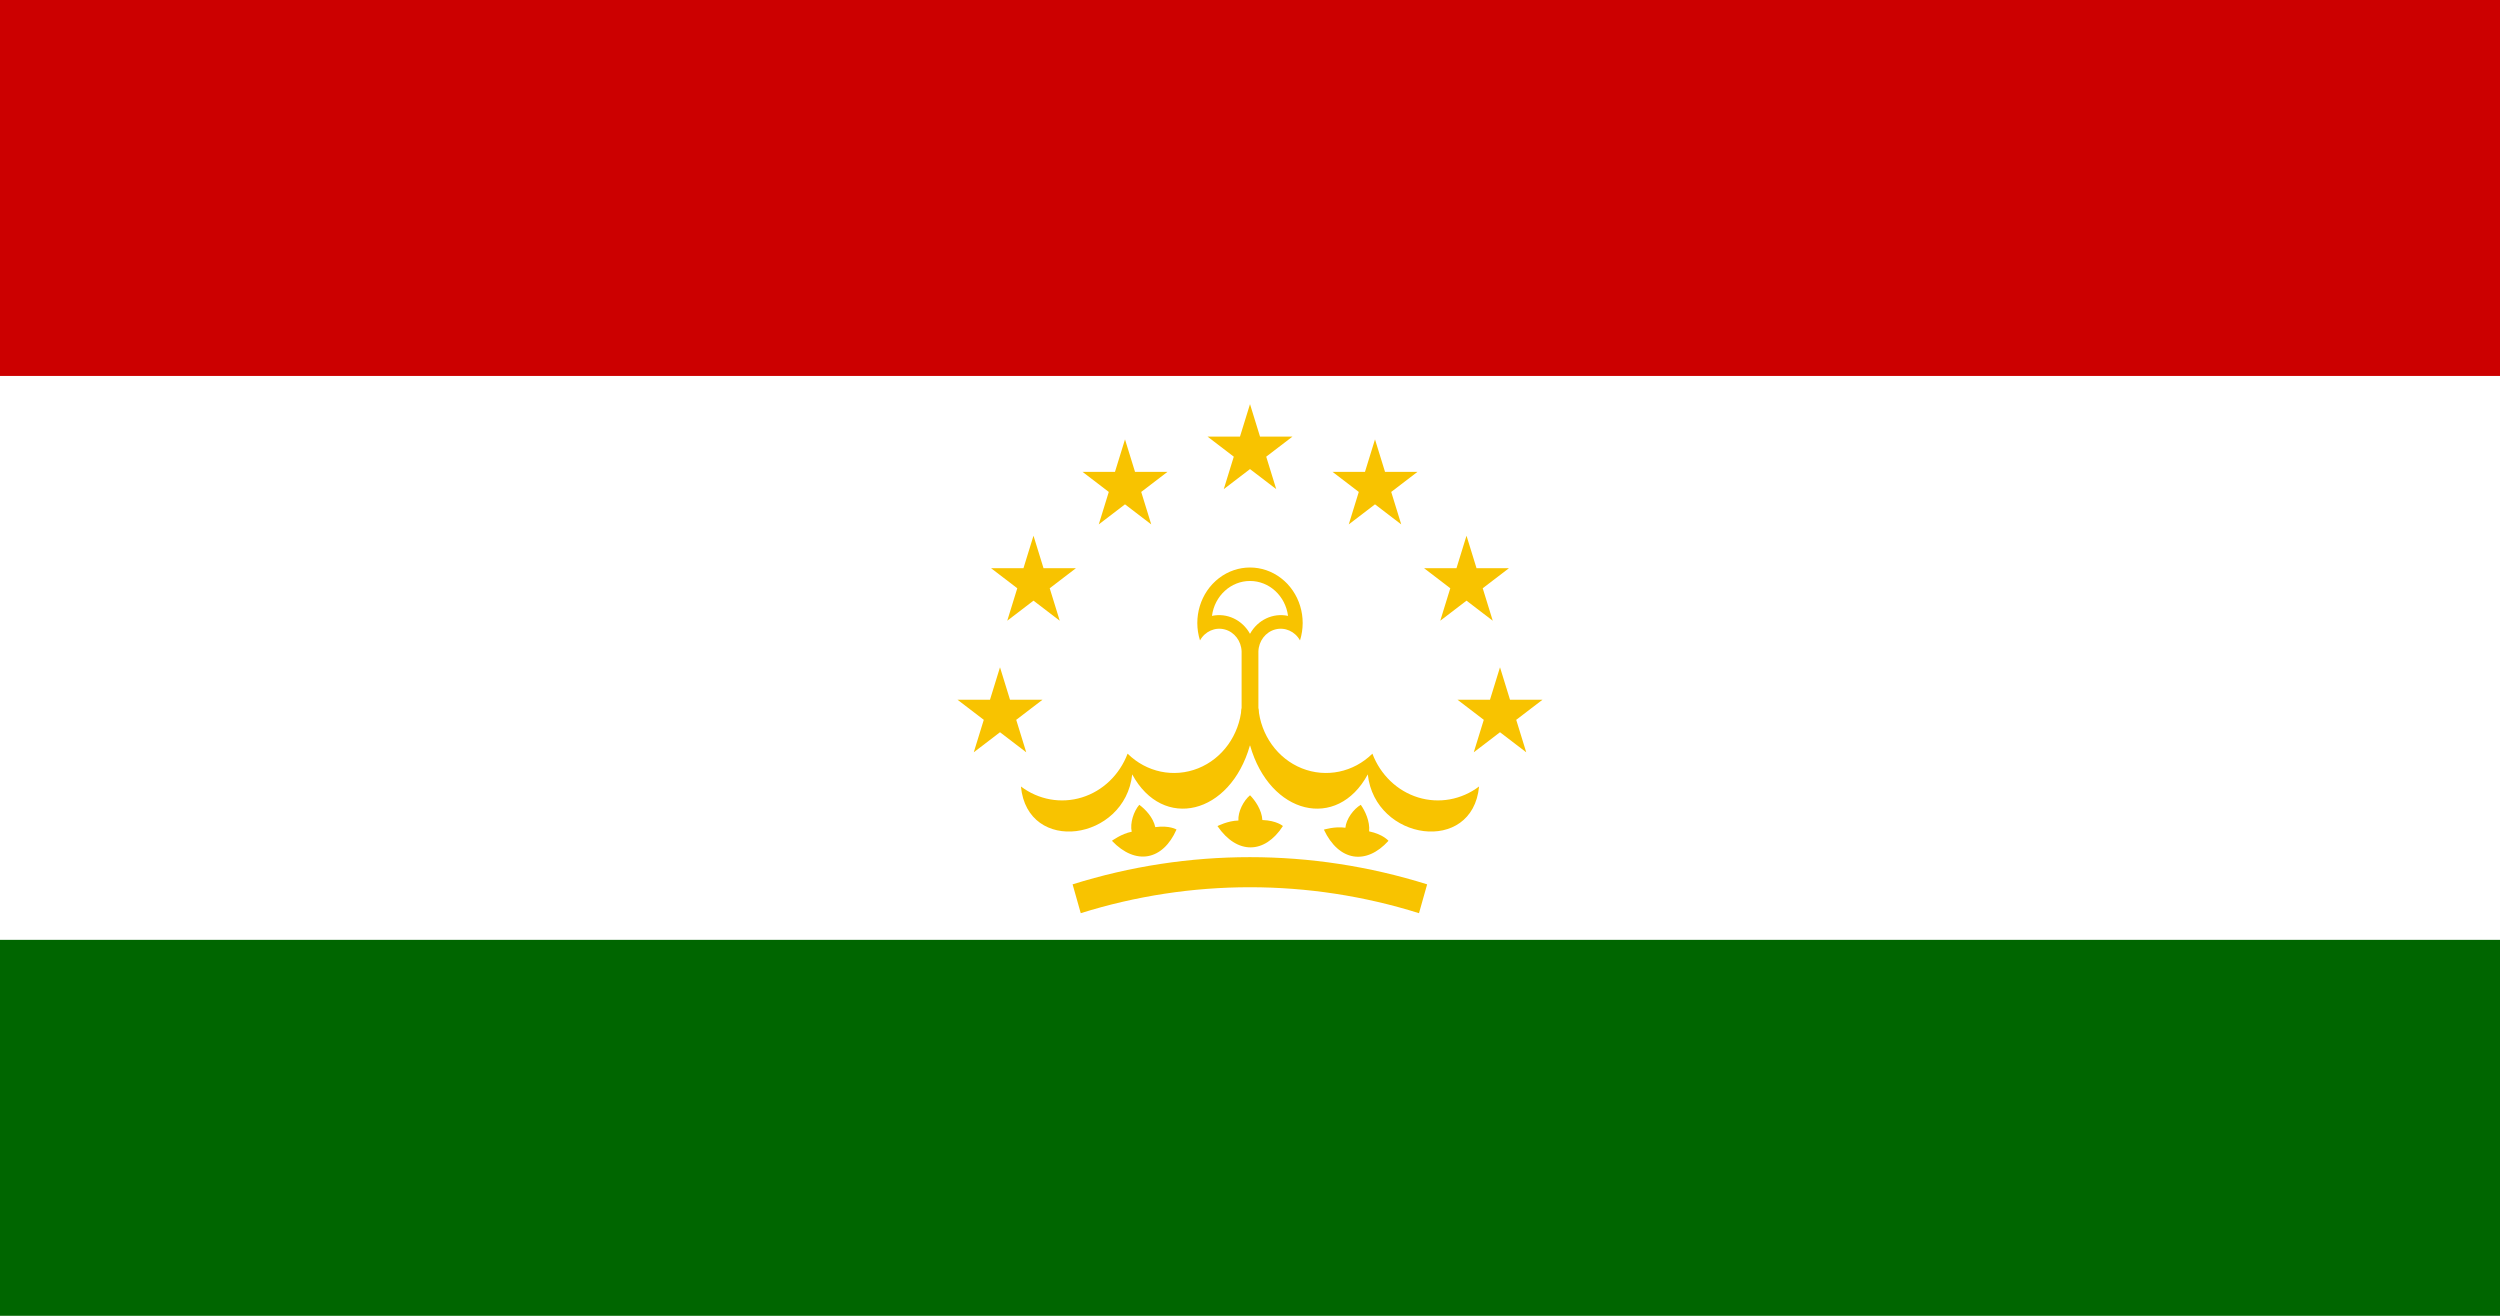 <?xml version="1.0" encoding="UTF-8"?>
<svg xmlns="http://www.w3.org/2000/svg" xmlns:xlink="http://www.w3.org/1999/xlink" width="1900pt" height="1000pt" viewBox="0 0 1900 1000" version="1.1">
<g id="surface1">
<rect x="0" y="0" width="1900" height="1000" style="fill:rgb(0%,40%,0%);fill-opacity:1;stroke:none;"/>
<path style=" stroke:none;fill-rule:nonzero;fill:rgb(100%,100%,100%);fill-opacity:1;" d="M 0 0 L 1900 0 L 1900 714.285 L 0 714.285 Z M 0 0 "/>
<path style=" stroke:none;fill-rule:nonzero;fill:rgb(80%,0%,0%);fill-opacity:1;" d="M 0 0 L 1900 0 L 1900 285.715 L 0 285.715 Z M 0 0 "/>
<path style=" stroke:none;fill-rule:nonzero;fill:rgb(97.255%,76.471%,0%);fill-opacity:1;" d="M 912 486.715 C 915.805 479.824 923.488 476.422 930.828 478.379 C 938.168 480.336 943.391 487.176 943.621 495.145 L 943.621 566.57 L 956.379 566.57 L 956.379 495.145 C 956.609 487.176 961.832 480.336 969.172 478.379 C 976.512 476.422 984.195 479.824 988 486.715 C 993.48 469.324 987.656 450.203 973.598 439.402 C 959.539 428.605 940.461 428.605 926.402 439.402 C 912.344 450.203 906.52 469.324 912 486.715 "/>
<path style=" stroke:none;fill-rule:nonzero;fill:rgb(100%,100%,100%);fill-opacity:1;" d="M 921.094 468.07 C 932.512 465.613 944.145 471.105 950 481.715 C 955.855 471.105 967.488 465.613 978.906 468.07 C 976.922 452.867 964.582 441.535 950 441.535 C 935.418 441.535 923.078 452.867 921.094 468.07 "/>
<path style=" stroke:none;fill-rule:nonzero;fill:rgb(97.255%,76.471%,0%);fill-opacity:1;" d="M 943.621 538.039 C 941.855 558.715 929.043 576.523 910.613 583.914 C 892.18 591.301 871.359 586.98 856.977 572.777 C 850.871 588.906 838.051 601.18 822.219 606.055 C 806.387 610.926 789.305 607.855 775.906 597.73 C 780.859 649.766 854.965 639.141 860.484 588.543 C 883.766 631.566 934.953 619.246 949.934 566.543 Z M 943.621 538.039 "/>
<path style=" stroke:none;fill-rule:nonzero;fill:rgb(97.255%,76.471%,0%);fill-opacity:1;" d="M 956.379 538.039 C 958.145 558.715 970.957 576.523 989.387 583.914 C 1007.82 591.301 1028.641 586.98 1043.023 572.777 C 1049.129 588.906 1061.949 601.18 1077.781 606.055 C 1093.613 610.926 1110.695 607.855 1124.094 597.73 C 1119.141 649.766 1045.035 639.141 1039.516 588.543 C 1016.234 631.566 965.047 619.246 950.066 566.543 Z M 956.379 538.039 "/>
<path style=" stroke:none;fill-rule:nonzero;fill:rgb(97.255%,76.471%,0%);fill-opacity:1;" d="M 894.141 630.441 C 883.801 653.938 863.137 657.973 845.059 639.008 C 845.059 639.008 852.328 633.602 860.105 632.113 C 858.648 625.578 861.637 616.539 865.855 611.652 C 870.273 614.832 876.445 621.207 878.012 628.613 C 888.91 627.129 894.141 630.445 894.141 630.445 Z M 894.141 630.441 "/>
<path style=" stroke:none;fill-rule:nonzero;fill:rgb(97.255%,76.471%,0%);fill-opacity:1;" d="M 975.023 627.781 C 961.188 649.191 940.176 649.633 925.273 627.82 C 925.273 627.82 933.277 623.734 941.184 623.598 C 940.758 616.902 945.105 608.496 950.02 604.395 C 953.891 608.289 958.992 615.637 959.395 623.215 C 970.375 623.617 975.023 627.785 975.023 627.785 Z M 975.023 627.781 "/>
<path style=" stroke:none;fill-rule:nonzero;fill:rgb(97.255%,76.471%,0%);fill-opacity:1;" d="M 1055.238 639.02 C 1038.277 657.773 1017.477 654.605 1006.148 630.531 C 1006.148 630.531 1014.68 627.871 1022.5 629.094 C 1023.113 622.41 1028.703 614.863 1034.188 611.656 C 1037.402 616.164 1041.301 624.289 1040.527 631.832 C 1051.297 634.113 1055.238 639.02 1055.238 639.02 Z M 1055.238 639.02 "/>
<path style="fill:none;stroke-width:16;stroke-linecap:butt;stroke-linejoin:miter;stroke:rgb(97.255%,76.471%,0%);stroke-opacity:1;stroke-miterlimit:4;" d="M 602.999 477.999 C 666.295 459.159 733.705 459.159 797.001 477.999 " transform="matrix(1.357,0,0,1.429,0,0)"/>
<path style=" stroke:none;fill-rule:nonzero;fill:rgb(97.255%,76.471%,0%);fill-opacity:1;" d="M 950 307.145 L 969.941 371.75 L 917.73 331.82 L 982.27 331.82 L 930.059 371.75 Z M 950 307.145 "/>
<path style=" stroke:none;fill-rule:nonzero;fill:rgb(97.255%,76.471%,0%);fill-opacity:1;" d="M 855 333.938 L 874.941 398.547 L 822.73 358.617 L 887.27 358.617 L 835.059 398.547 Z M 855 333.938 "/>
<path style=" stroke:none;fill-rule:nonzero;fill:rgb(97.255%,76.471%,0%);fill-opacity:1;" d="M 785.457 407.145 L 805.398 471.75 L 753.188 431.82 L 817.723 431.82 L 765.512 471.75 Z M 785.457 407.145 "/>
<path style=" stroke:none;fill-rule:nonzero;fill:rgb(97.255%,76.471%,0%);fill-opacity:1;" d="M 760 507.145 L 779.941 571.75 L 727.73 531.82 L 792.27 531.82 L 740.059 571.75 Z M 760 507.145 "/>
<path style=" stroke:none;fill-rule:nonzero;fill:rgb(97.255%,76.471%,0%);fill-opacity:1;" d="M 1045 333.938 L 1025.059 398.547 L 1077.27 358.617 L 1012.73 358.617 L 1064.941 398.547 Z M 1045 333.938 "/>
<path style=" stroke:none;fill-rule:nonzero;fill:rgb(97.255%,76.471%,0%);fill-opacity:1;" d="M 1114.543 407.145 L 1094.602 471.75 L 1146.812 431.82 L 1082.277 431.82 L 1134.488 471.75 Z M 1114.543 407.145 "/>
<path style=" stroke:none;fill-rule:nonzero;fill:rgb(97.255%,76.471%,0%);fill-opacity:1;" d="M 1140 507.145 L 1120.059 571.75 L 1172.27 531.82 L 1107.73 531.82 L 1159.941 571.75 Z M 1140 507.145 "/>
</g>
</svg>
